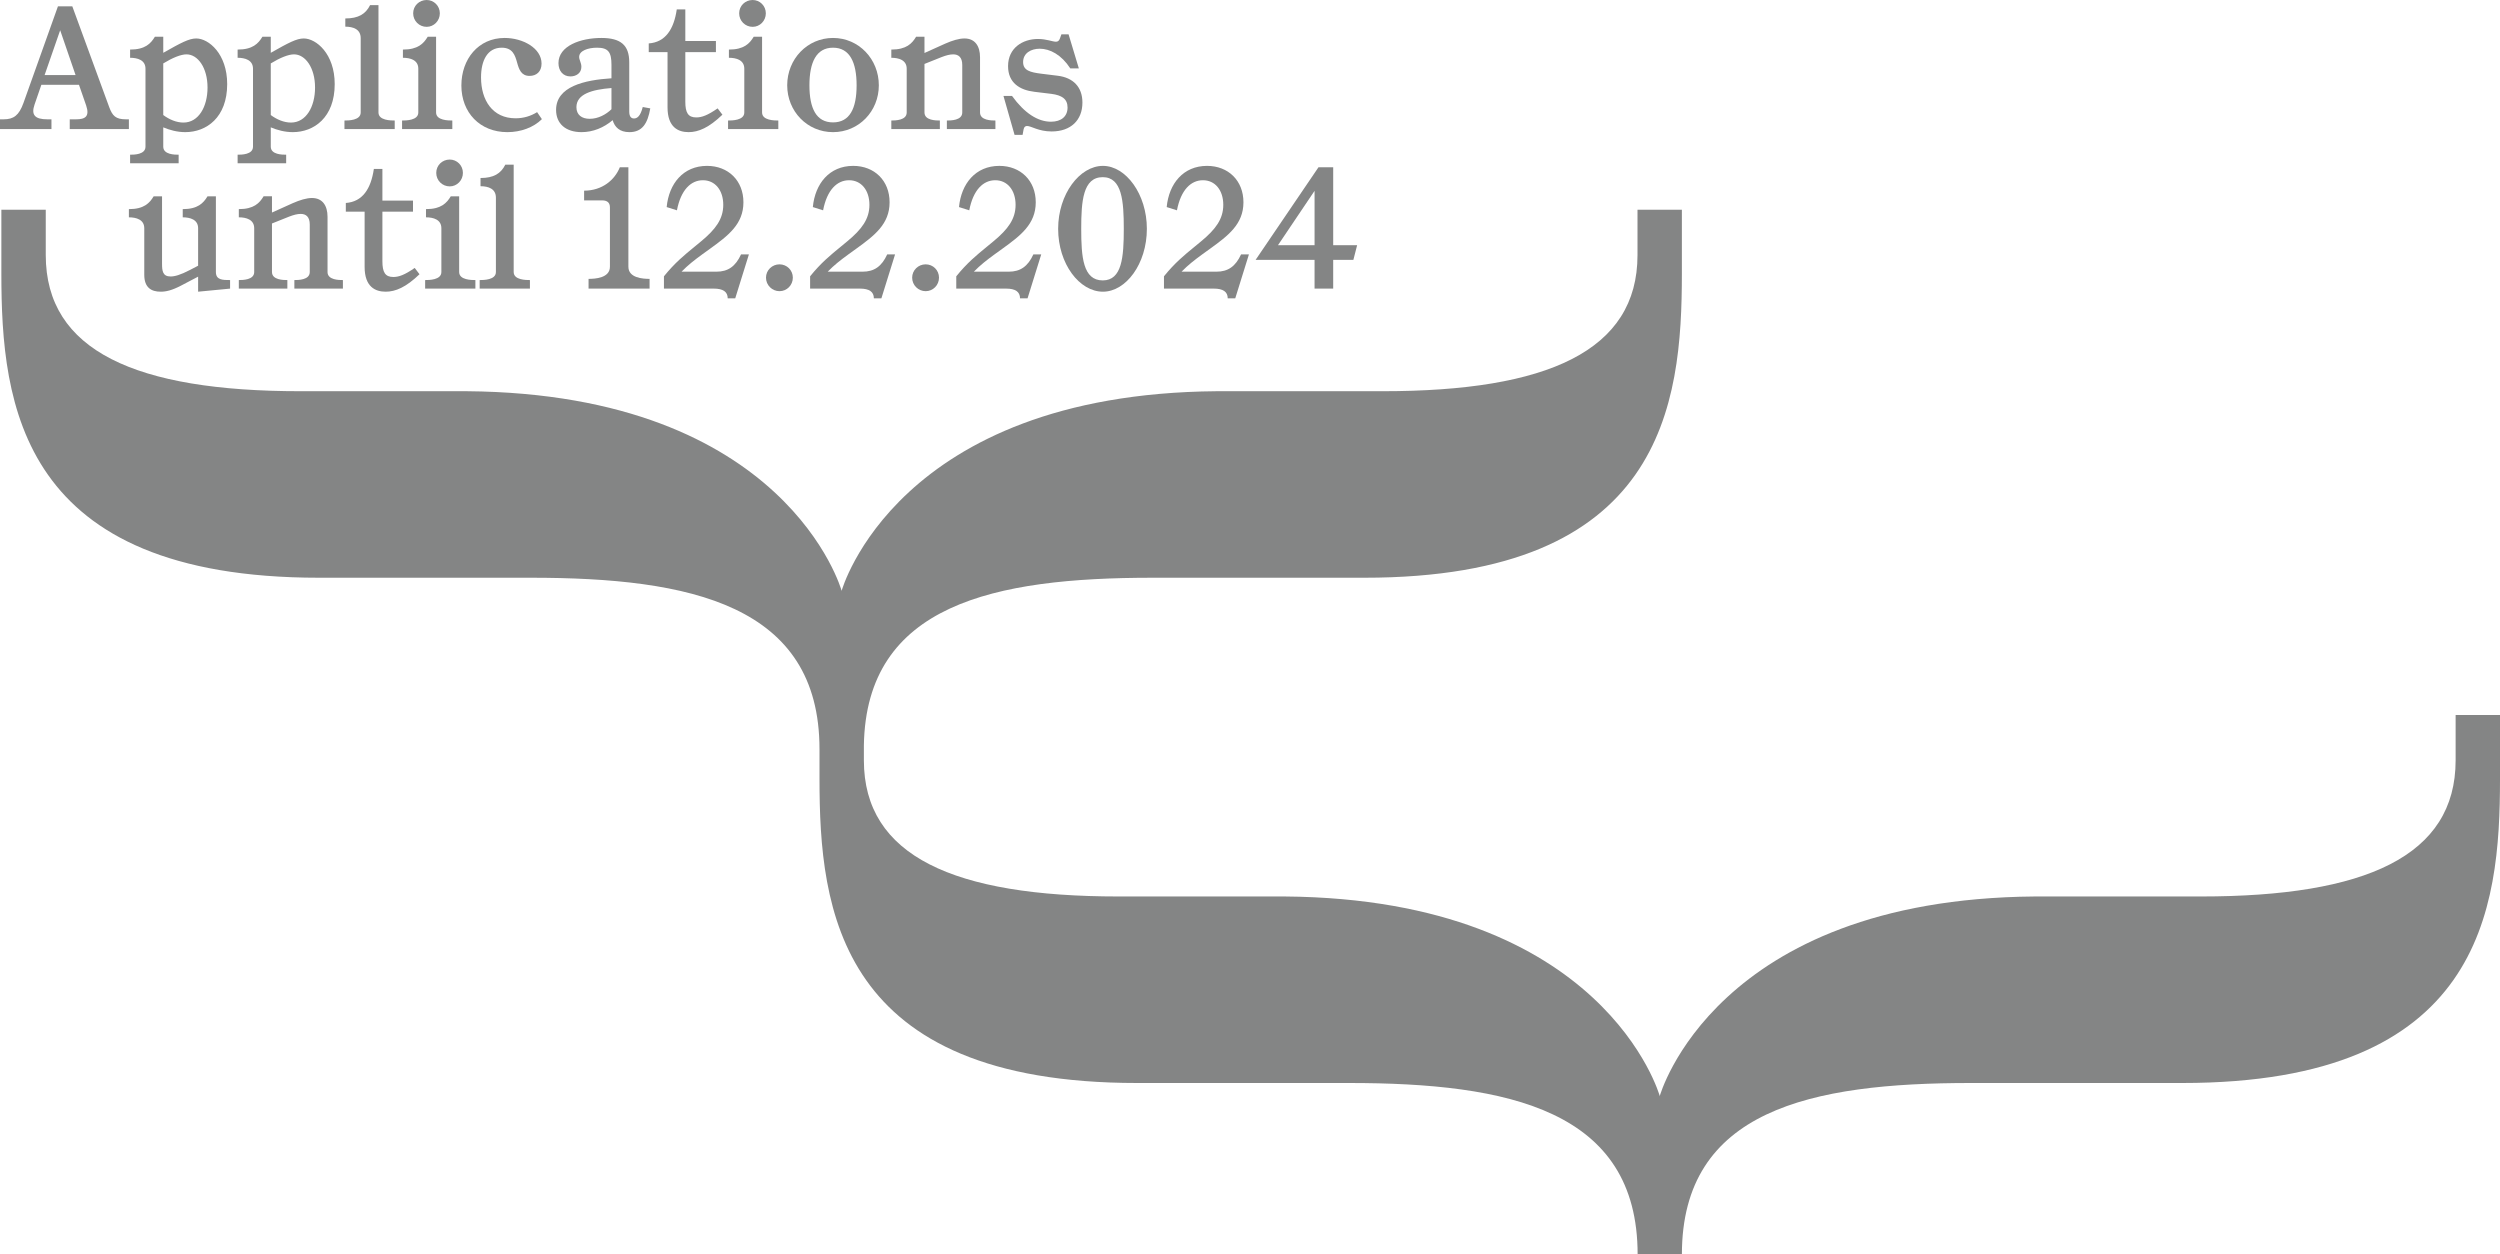 <?xml version="1.0" encoding="UTF-8"?>
<svg id="b" data-name="Ebene 2" xmlns="http://www.w3.org/2000/svg" viewBox="0 0 621.712 311.956">
  <g id="c" data-name="Ebene 1">
    <g>
      <path d="m621.712,193.681v-15.875h-11.035v11.28c0,23.82-22.4,33.855-63.35,33.855h-41.37c-79.57.665-93.195,49.61-93.195,49.61v.225l-.015-.225s-13.625-48.945-93.19-49.61h-41.375c-40.95,0-63.35-10.035-63.35-33.855v-3.722c.567-35.102,32.433-41.69,71.783-41.69h52.65c74.4,0,78.99-43.04,78.99-75.645v-15.875h-11.035v11.28c0,23.82-22.4,33.855-63.35,33.855h-41.37c-79.57.665-93.195,49.61-93.195,49.61v.225l-.015-.225s-13.625-48.945-93.19-49.61h-41.375c-40.95,0-63.35-10.035-63.35-33.855v-11.28H.34v15.875c0,32.605,4.59,75.645,78.99,75.645h52.65c39.705,0,71.815,6.69,71.815,42.63h.002v7.377c0,32.605,4.59,75.645,78.99,75.645h52.65c39.705,0,71.815,6.69,71.815,42.63h11.01c0-35.94,32.105-42.63,71.81-42.63h52.65c74.4,0,78.99-43.04,78.99-75.645" style="fill: #848585; stroke-width: 0px;"/>
      <g>
        <path d="m32.053,29.673v2.423h-14.709v-2.423h1.573c2.253,0,3.443-.681,2.509-3.443l-1.786-5.145h-9.353l-1.7,4.932c-.893,2.593.128,3.656,3.188,3.656h1.021v2.423H0v-2.423h.893c2.508,0,3.826-.978,4.932-4.039L14.411,1.573h3.57l9.183,25.081c.808,2.168,1.615,3.019,4.166,3.019h.723Zm-20.958-11.011h7.695l-3.826-11.138-3.869,11.138Z" style="fill: #848585; stroke-width: 0px;"/>
        <path d="m56.498,20.915c0,8.332-5.187,11.946-10.415,11.946-1.998,0-3.869-.511-5.484-1.19v4.804c0,1.998,2.891,1.998,3.826,1.998v2.125h-12.073v-2.125c.936,0,3.826,0,3.826-1.998v-19.386c0-2.168-1.998-2.721-3.826-2.721v-2.04c3.741,0,5.144-1.488,6.164-3.188h2.083v3.996c4.421-2.508,6.419-3.571,8.205-3.571,3.061,0,7.694,3.784,7.694,11.351Zm-4.889.851c0-4.932-2.424-8.247-5.229-8.247-1.402,0-3.485.85-5.781,2.253v12.838c1.488,1.105,3.273,1.871,5.017,1.871,3.783,0,5.994-3.954,5.994-8.715Z" style="fill: #848585; stroke-width: 0px;"/>
        <path d="m83.237,20.915c0,8.332-5.187,11.946-10.415,11.946-1.998,0-3.869-.511-5.484-1.19v4.804c0,1.998,2.891,1.998,3.826,1.998v2.125h-12.073v-2.125c.936,0,3.826,0,3.826-1.998v-19.386c0-2.168-1.998-2.721-3.826-2.721v-2.04c3.741,0,5.144-1.488,6.164-3.188h2.083v3.996c4.421-2.508,6.419-3.571,8.205-3.571,3.061,0,7.694,3.784,7.694,11.351Zm-4.889.851c0-4.932-2.424-8.247-5.229-8.247-1.402,0-3.485.85-5.781,2.253v12.838c1.488,1.105,3.273,1.871,5.017,1.871,3.783,0,5.994-3.954,5.994-8.715Z" style="fill: #848585; stroke-width: 0px;"/>
        <path d="m94.121,27.972c0,1.998,3.103,1.998,4.038,1.998v2.126h-12.498v-2.126c.936,0,4.038,0,4.038-1.998V9.479c0-2.21-1.87-2.848-3.825-2.848v-2.041c3.272,0,5.059-1.105,6.164-3.315h2.083v26.696Z" style="fill: #848585; stroke-width: 0px;"/>
        <path d="m108.447,27.972c0,1.998,3.103,1.998,4.038,1.998v2.126h-12.498v-2.126c.936,0,4.038,0,4.038-1.998v-10.883c0-2.168-1.998-2.721-3.825-2.721v-2.04c3.74,0,5.144-1.488,6.164-3.188h2.083v18.832Zm-5.697-24.656c0-1.87,1.488-3.315,3.358-3.315,1.786,0,3.273,1.445,3.273,3.315s-1.487,3.358-3.273,3.358c-1.87,0-3.358-1.487-3.358-3.358Z" style="fill: #848585; stroke-width: 0px;"/>
        <path d="m114.739,21.256c0-6.547,4.208-11.818,10.755-11.818,4.549,0,9.183,2.551,9.183,6.377,0,1.998-1.275,3.061-2.976,3.061-2.083,0-2.636-1.615-3.104-3.316-.51-1.828-1.105-3.698-3.826-3.698-3.528,0-5.144,3.146-5.144,7.397,0,5.653,2.848,10.16,8.587,10.16,1.998,0,3.783-.553,5.356-1.531l1.19,1.743c-2.083,2.083-5.271,3.231-8.587,3.231-6.802,0-11.436-4.847-11.436-11.605Z" style="fill: #848585; stroke-width: 0px;"/>
        <path d="m161.713,26.952c-.638,3.698-1.955,5.909-5.187,5.909-2.423,0-3.655-1.233-4.166-2.977-2.21,1.871-4.889,2.977-7.736,2.977-3.911,0-6.335-2.083-6.335-5.527,0-5.823,7.058-7.438,13.774-7.864v-3.358c0-3.104-.766-4.251-3.571-4.251-2.296,0-4.464.766-4.464,2.296,0,.765.553,1.445.553,2.466,0,1.572-1.317,2.38-2.721,2.38-1.828,0-2.976-1.36-2.976-3.315,0-4.294,5.526-6.249,10.67-6.249,4.804,0,6.93,1.785,6.93,6.036v12.243c0,1.275.468,1.743,1.19,1.743s1.572-.468,2.168-2.849l1.87.341Zm-15.049,2.593c2.083,0,4.039-1.062,5.399-2.381v-5.271c-4.847.383-8.715,1.488-8.715,4.762,0,1.913,1.317,2.891,3.315,2.891Z" style="fill: #848585; stroke-width: 0px;"/>
        <path d="m161.331,12.966v-2.168c4.166-.298,6.249-3.528,6.972-8.46h2.125v7.864h7.609v2.764h-7.609v12.328c0,2.721.681,3.911,2.721,3.911,1.36,0,2.806-.51,5.314-2.253l1.19,1.572c-3.358,3.231-5.952,4.337-8.418,4.337-2.55,0-5.229-1.19-5.229-6.164v-13.731h-4.676Z" style="fill: #848585; stroke-width: 0px;"/>
        <path d="m189.517,27.972c0,1.998,3.103,1.998,4.038,1.998v2.126h-12.498v-2.126c.936,0,4.038,0,4.038-1.998v-10.883c0-2.168-1.998-2.721-3.825-2.721v-2.04c3.74,0,5.144-1.488,6.164-3.188h2.083v18.832Zm-5.697-24.656c0-1.87,1.488-3.315,3.358-3.315,1.786,0,3.273,1.445,3.273,3.315s-1.487,3.358-3.273,3.358c-1.87,0-3.358-1.487-3.358-3.358Z" style="fill: #848585; stroke-width: 0px;"/>
        <path d="m195.765,21.213c0-6.504,4.974-11.775,11.394-11.775s11.393,5.271,11.393,11.775c0,6.462-4.974,11.648-11.393,11.648s-11.394-5.187-11.394-11.648Zm17.26,0c0-5.696-1.7-9.353-5.866-9.353s-5.867,3.656-5.867,9.353c0,5.739,1.701,9.225,5.867,9.225s5.866-3.485,5.866-9.225Z" style="fill: #848585; stroke-width: 0px;"/>
        <path d="m243.718,27.972c0,1.998,2.891,1.998,3.826,1.998v2.126h-12.073v-2.126c.936,0,3.826,0,3.826-1.998v-11.817c0-1.913-.936-2.636-2.253-2.636-.851,0-1.785.255-2.891.68l-4.251,1.701v12.072c0,1.998,2.891,1.998,3.825,1.998v2.126h-12.072v-2.126c1.02,0,3.783-.042,3.825-1.955v-10.926c0-2.168-1.998-2.721-3.825-2.721v-2.04c3.74,0,5.144-1.488,6.164-3.188h2.083v4.039l5.186-2.339c1.743-.765,3.401-1.275,4.762-1.275,2.593,0,3.868,1.871,3.868,4.677v13.73Z" style="fill: #848585; stroke-width: 0px;"/>
        <path d="m252.306,33.541l-2.763-9.692h2.125c3.104,4.294,6.419,6.419,9.692,6.419,2.551,0,4.124-1.317,4.124-3.528,0-2.126-1.403-3.061-4.039-3.4l-4.208-.511c-3.613-.425-6.547-2.21-6.547-6.377,0-4.548,3.656-6.759,7.439-6.759,2.125,0,3.613.681,4.464.681.467,0,.765-.213.978-.766l.383-1.062h1.785l2.551,8.459h-2.126c-2.21-3.4-5.059-4.889-7.609-4.889-2.168,0-4.123,1.105-4.123,3.316,0,2.125,1.827,2.551,4.463,2.891l4.124.51c3.868.468,6.164,2.806,6.164,6.675,0,4.378-2.891,7.184-7.652,7.184-3.273,0-5.059-1.36-6.121-1.36-.34,0-.723.171-.851.809l-.255,1.402h-1.998Z" style="fill: #848585; stroke-width: 0px;"/>
        <path d="m53.69,67.649c0,1.998,1.701,1.998,3.528,1.998v2.126l-7.949.766v-3.741l-4.294,2.253c-2.21,1.147-3.655,1.488-5.016,1.488-2.296,0-4.081-.979-4.081-4.209v-11.563c0-2.168-1.998-2.721-3.826-2.721v-2.04c3.741,0,5.144-1.488,6.164-3.188h2.083v16.749c0,1.828.17,3.188,2.126,3.188.978,0,2.38-.34,4.889-1.657l1.955-1.021v-9.311c0-2.168-1.998-2.721-3.826-2.721v-2.04c3.741,0,5.145-1.488,6.164-3.188h2.083v18.832Z" style="fill: #848585; stroke-width: 0px;"/>
        <path d="m81.451,67.649c0,1.998,2.891,1.998,3.826,1.998v2.126h-12.073v-2.126c.936,0,3.826,0,3.826-1.998v-11.817c0-1.913-.936-2.636-2.253-2.636-.851,0-1.785.255-2.891.68l-4.251,1.701v12.072c0,1.998,2.891,1.998,3.825,1.998v2.126h-12.072v-2.126c1.02,0,3.783-.042,3.825-1.955v-10.926c0-2.168-1.998-2.721-3.825-2.721v-2.04c3.74,0,5.144-1.488,6.164-3.188h2.083v4.039l5.186-2.339c1.743-.765,3.401-1.275,4.762-1.275,2.593,0,3.868,1.871,3.868,4.677v13.73Z" style="fill: #848585; stroke-width: 0px;"/>
        <path d="m86,52.644v-2.168c4.166-.298,6.249-3.528,6.972-8.46h2.125v7.864h7.609v2.764h-7.609v12.328c0,2.721.681,3.911,2.721,3.911,1.36,0,2.806-.51,5.314-2.253l1.19,1.572c-3.358,3.231-5.952,4.337-8.418,4.337-2.551,0-5.229-1.19-5.229-6.164v-13.731h-4.676Z" style="fill: #848585; stroke-width: 0px;"/>
        <path d="m114.185,67.649c0,1.998,3.103,1.998,4.038,1.998v2.126h-12.498v-2.126c.936,0,4.038,0,4.038-1.998v-10.883c0-2.168-1.998-2.721-3.825-2.721v-2.04c3.74,0,5.144-1.488,6.164-3.188h2.083v18.832Zm-5.697-24.656c0-1.87,1.488-3.315,3.358-3.315,1.786,0,3.273,1.445,3.273,3.315s-1.487,3.358-3.273,3.358c-1.87,0-3.358-1.487-3.358-3.358Z" style="fill: #848585; stroke-width: 0px;"/>
        <path d="m127.746,67.649c0,1.998,3.103,1.998,4.038,1.998v2.126h-12.498v-2.126c.936,0,4.038,0,4.038-1.998v-18.492c0-2.21-1.87-2.848-3.825-2.848v-2.041c3.272,0,5.059-1.105,6.164-3.315h2.083v26.696Z" style="fill: #848585; stroke-width: 0px;"/>
        <path d="m156.271,66.332c0,2.806,3.613,3.019,5.271,3.019v2.423h-15.177v-2.423c1.658,0,5.314-.213,5.314-3.019v-14.794c0-1.232-.809-1.7-1.871-1.7h-4.549v-2.423c4.549,0,7.652-2.721,8.885-5.824h2.126v24.741Z" style="fill: #848585; stroke-width: 0px;"/>
        <path d="m186.24,63.271l-3.4,10.925h-1.87c0-1.657-1.19-2.423-3.443-2.423h-12.414v-3.061c2.679-3.316,5.06-5.271,7.61-7.354l1.7-1.403c3.528-2.933,5.441-5.483,5.441-9.012,0-3.656-2.041-6.122-5.059-6.122-2.977,0-5.484,2.381-6.462,7.482l-2.551-.808c.553-5.824,4.123-10.245,10.032-10.245,5.271,0,9.055,3.655,9.055,9.055,0,5.441-3.783,8.289-8.374,11.605l-1.828,1.317c-2.041,1.488-3.613,2.721-5.187,4.336h8.673c2.891,0,4.761-1.317,6.121-4.293h1.955Z" style="fill: #848585; stroke-width: 0px;"/>
        <path d="m190.492,69.053c0-1.87,1.53-3.315,3.358-3.315s3.316,1.445,3.316,3.315-1.488,3.358-3.316,3.358-3.358-1.488-3.358-3.358Z" style="fill: #848585; stroke-width: 0px;"/>
        <path d="m222.588,63.271l-3.4,10.925h-1.87c0-1.657-1.19-2.423-3.443-2.423h-12.414v-3.061c2.679-3.316,5.06-5.271,7.61-7.354l1.7-1.403c3.528-2.933,5.441-5.483,5.441-9.012,0-3.656-2.041-6.122-5.059-6.122-2.977,0-5.484,2.381-6.462,7.482l-2.551-.808c.553-5.824,4.123-10.245,10.032-10.245,5.271,0,9.055,3.655,9.055,9.055,0,5.441-3.783,8.289-8.374,11.605l-1.828,1.317c-2.041,1.488-3.613,2.721-5.187,4.336h8.673c2.891,0,4.761-1.317,6.121-4.293h1.955Z" style="fill: #848585; stroke-width: 0px;"/>
        <path d="m226.84,69.053c0-1.87,1.53-3.315,3.358-3.315s3.316,1.445,3.316,3.315-1.488,3.358-3.316,3.358-3.358-1.488-3.358-3.358Z" style="fill: #848585; stroke-width: 0px;"/>
        <path d="m258.936,63.271l-3.4,10.925h-1.87c0-1.657-1.19-2.423-3.443-2.423h-12.414v-3.061c2.679-3.316,5.06-5.271,7.61-7.354l1.7-1.403c3.528-2.933,5.441-5.483,5.441-9.012,0-3.656-2.041-6.122-5.059-6.122-2.977,0-5.484,2.381-6.462,7.482l-2.551-.808c.553-5.824,4.123-10.245,10.032-10.245,5.271,0,9.055,3.655,9.055,9.055,0,5.441-3.783,8.289-8.374,11.605l-1.828,1.317c-2.041,1.488-3.613,2.721-5.187,4.336h8.673c2.891,0,4.761-1.317,6.121-4.293h1.955Z" style="fill: #848585; stroke-width: 0px;"/>
        <path d="m263.145,56.895c0-8.63,5.356-15.644,11.138-15.644,5.696,0,10.925,7.014,10.925,15.644,0,8.758-5.229,15.645-10.925,15.645-5.824,0-11.138-6.887-11.138-15.645Zm16.324,0c0-6.844-.426-12.838-5.229-12.838-4.931,0-5.356,5.994-5.356,12.838,0,6.972.426,12.838,5.356,12.838,4.804,0,5.229-5.866,5.229-12.838Z" style="fill: #848585; stroke-width: 0px;"/>
        <path d="m310.587,63.271l-3.4,10.925h-1.87c0-1.657-1.19-2.423-3.443-2.423h-12.414v-3.061c2.679-3.316,5.06-5.271,7.61-7.354l1.7-1.403c3.528-2.933,5.441-5.483,5.441-9.012,0-3.656-2.041-6.122-5.059-6.122-2.977,0-5.484,2.381-6.462,7.482l-2.551-.808c.553-5.824,4.123-10.245,10.032-10.245,5.271,0,9.055,3.655,9.055,9.055,0,5.441-3.783,8.289-8.374,11.605l-1.828,1.317c-2.041,1.488-3.613,2.721-5.187,4.336h8.673c2.891,0,4.761-1.317,6.121-4.293h1.955Z" style="fill: #848585; stroke-width: 0px;"/>
        <path d="m312.246,64.632l15.644-23.041h3.656v19.385h5.951l-.935,3.656h-5.017v7.142h-4.634v-7.142h-14.666Zm5.568-3.656h9.098v-13.519l-9.098,13.519Z" style="fill: #848585; stroke-width: 0px;"/>
      </g>
    </g>
  </g>
</svg>